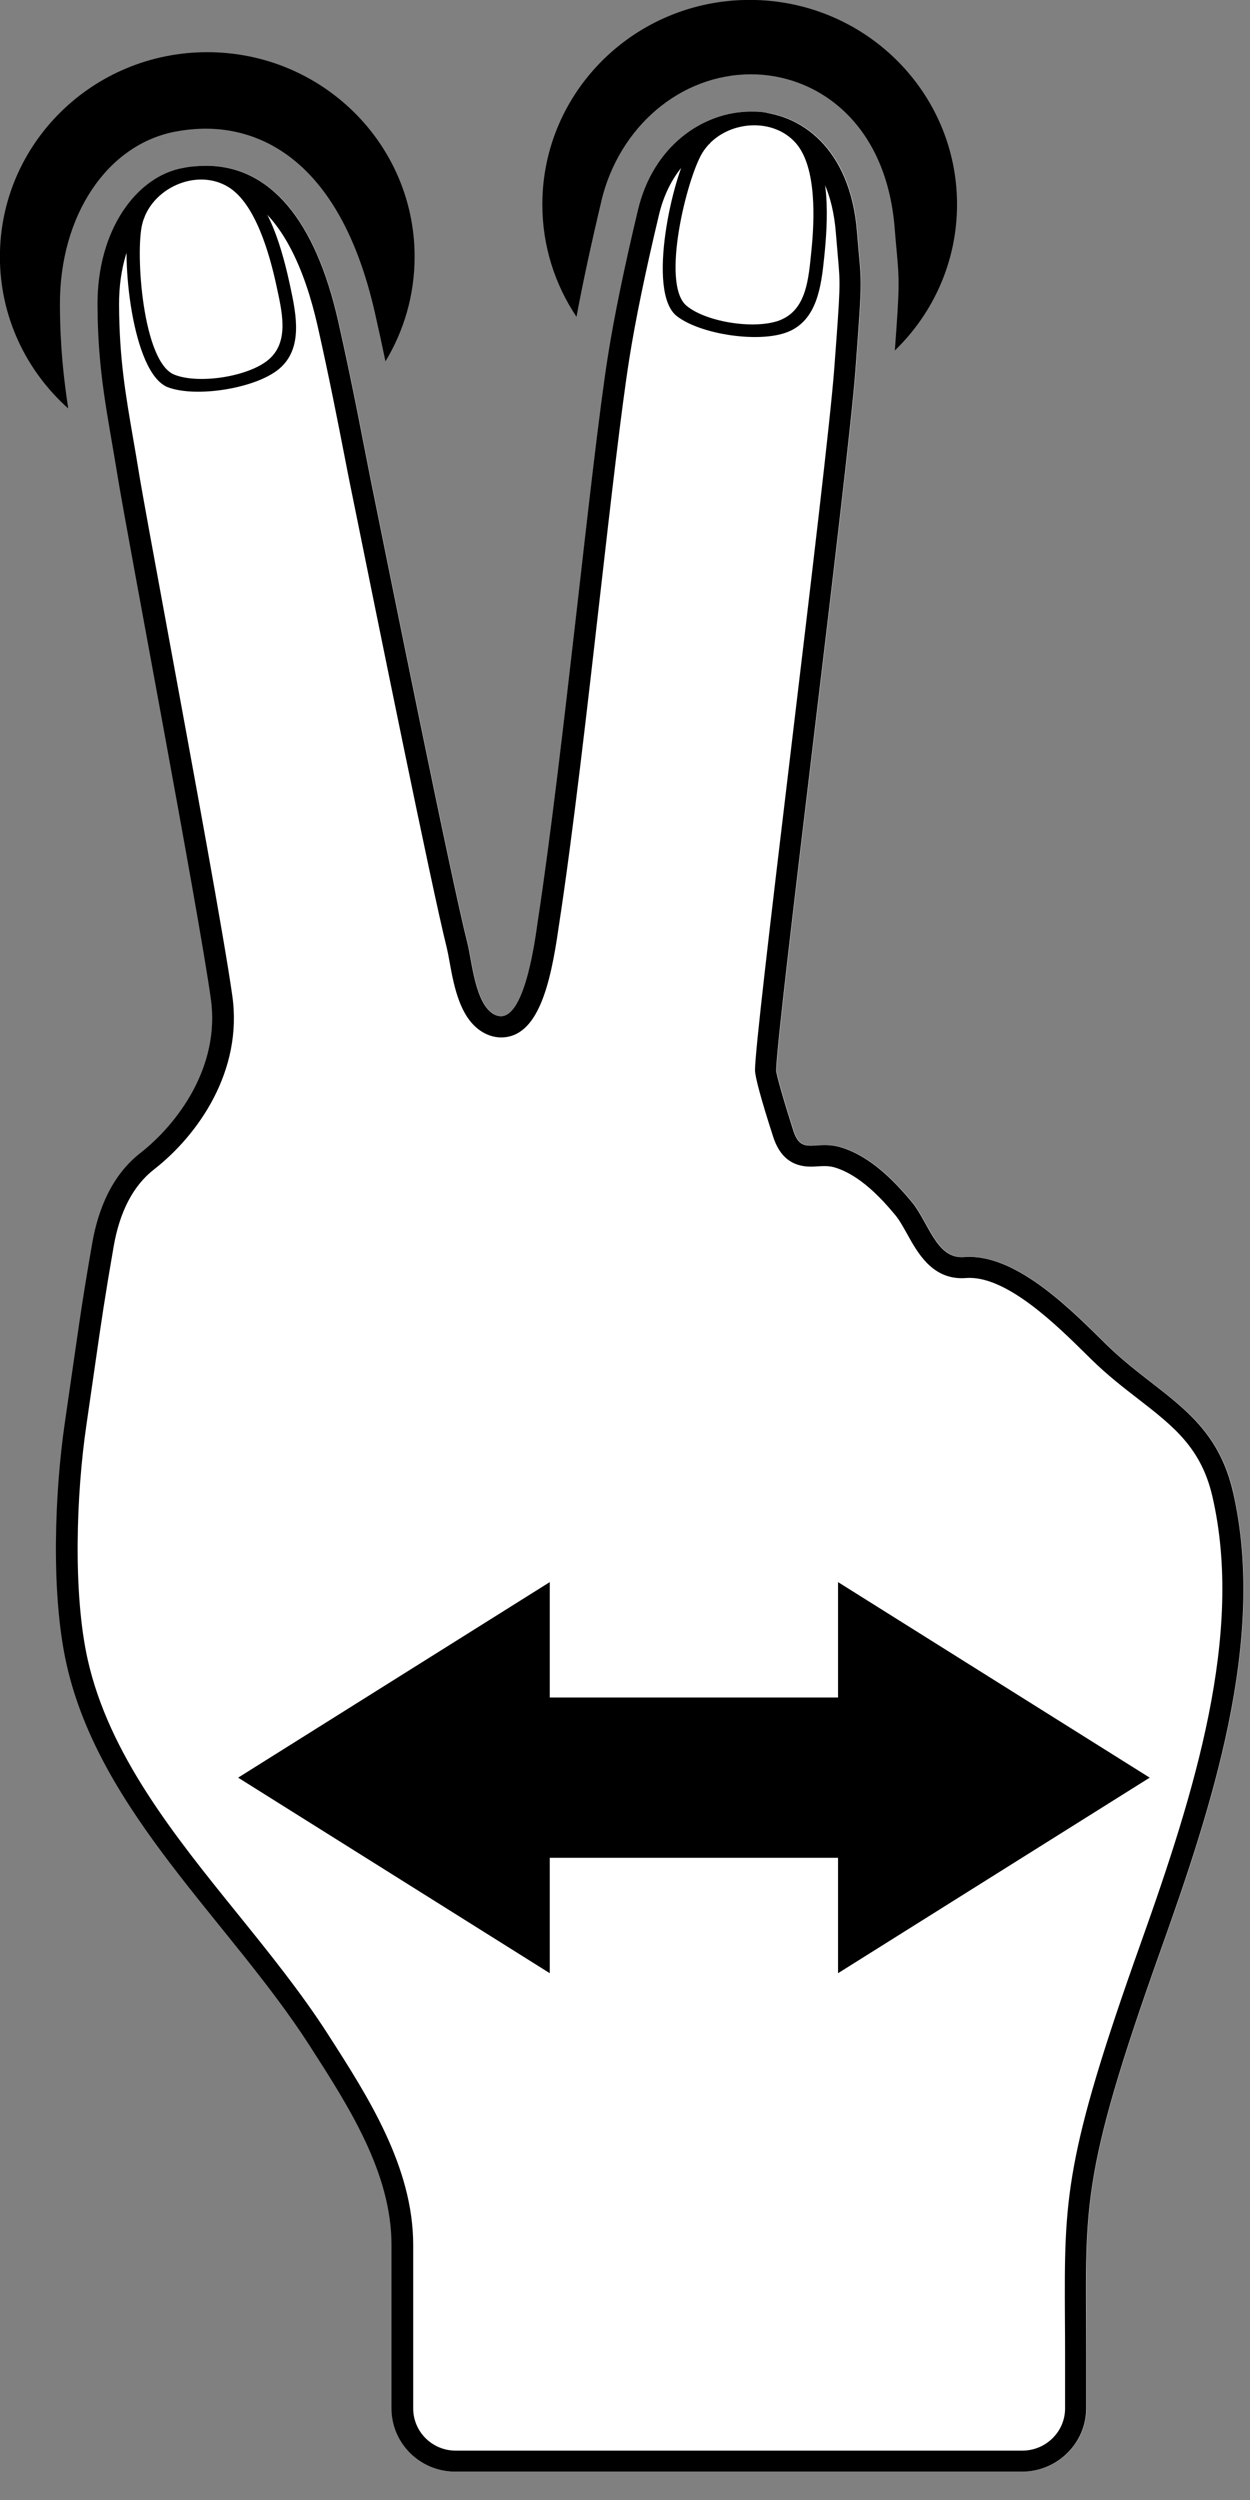 <?xml version="1.0" encoding="utf-8"?>
<!-- Generated by IcoMoon.io -->
<!DOCTYPE svg PUBLIC "-//W3C//DTD SVG 1.1//EN" "http://www.w3.org/Graphics/SVG/1.1/DTD/svg11.dtd">
<svg version="1.1" xmlns="http://www.w3.org/2000/svg" xmlns:xlink="http://www.w3.org/1999/xlink" width="16" height="32" viewBox="0 0 16 32">
<rect x="0" y="0" width="16" height="32" fill="#808080" stroke="none"/>
<path fill="rgb(0, 0, 0)" d="M0.873 5.226c-0.060-0.395-0.104-0.8-0.106-1.322-0.006-1.145 0.606-2.059 1.486-2.221 0.13-0.024 0.259-0.036 0.383-0.036 0.608 0 1.697 0.306 2.162 2.353 0.049 0.215 0.094 0.424 0.136 0.625 0.237-0.392 0.373-0.85 0.373-1.339 0-1.446-1.188-2.618-2.654-2.618s-2.654 1.172-2.654 2.618c0 0.77 0.337 1.462 0.873 1.941z"></path>
<path fill="rgb(0, 0, 0)" d="M7.696 2.577c0.228-0.958 1.017-1.626 1.918-1.626 0.837 0 1.73 0.609 1.838 1.971 0.009 0.118 0.018 0.21 0.025 0.286 0.036 0.395 0.037 0.468-0.023 1.278 0.491-0.475 0.796-1.137 0.796-1.869 0-1.446-1.188-2.618-2.654-2.618s-2.654 1.172-2.654 2.618c0 0.532 0.161 1.025 0.437 1.438 0.079-0.427 0.186-0.922 0.318-1.479z"></path>
<path fill="rgb(255, 255, 255)" d="M15.785 19.092c-0.232-1.002-0.955-1.23-1.622-1.884-0.436-0.428-1.153-1.171-1.821-1.118-0.352 0.028-0.449-0.441-0.667-0.705-0.237-0.286-0.536-0.585-0.902-0.698-0.338-0.104-0.508 0.114-0.615-0.219-0.109-0.341-0.22-0.721-0.219-0.769 0.007-0.541 0.918-7.67 1.014-8.955 0.097-1.311 0.078-1.058 0.020-1.785-0.162-2.048-2.407-1.944-2.805-0.273-0.176 0.737-0.306 1.37-0.384 1.864-0.219 1.383-0.571 5.094-0.899 7.243-0.029 0.186-0.171 1.388-0.552 1.193-0.25-0.128-0.288-0.686-0.348-0.92-0.207-0.816-1.007-4.791-1.239-5.935-0.073-0.361-0.218-1.155-0.416-2.029-0.323-1.421-0.998-2.135-1.986-1.952-0.593 0.109-1.097 0.79-1.093 1.751 0.004 0.877 0.126 1.384 0.258 2.198 0.121 0.747 1.034 5.551 1.193 6.688 0.121 0.866-0.425 1.598-0.902 1.971-0.362 0.282-0.539 0.714-0.616 1.151-0.152 0.873-0.174 1.087-0.351 2.3-0.132 0.901-0.179 2.197 0.022 3.095 0.425 1.893 2.090 3.292 3.109 4.877 0.504 0.784 1.050 1.631 1.050 2.555 0 0.398 0 2.091 0 2.091 0 0.446 0.365 0.81 0.817 0.81h7.254c0.451 0 0.821-0.364 0.821-0.81 0 0 0-0.66 0-0.696 0-1.886-0.104-2.203 0.954-5.17 0.638-1.789 1.365-3.965 0.924-5.869z"></path>
<path fill="rgb(0, 0, 0)" d="M9.664 1.575c0.221 0 0.572 0.114 0.6 0.368 0.224 0.199 0.395 0.531 0.435 1.037 0.010 0.122 0.018 0.216 0.025 0.295 0.034 0.377 0.034 0.377-0.046 1.449-0.048 0.639-0.298 2.737-0.541 4.766-0.292 2.44-0.469 3.941-0.473 4.205-0.001 0.083 0.076 0.371 0.232 0.854 0.083 0.258 0.241 0.384 0.483 0.384 0.029 0 0.061-0.002 0.094-0.004 0.029-0.002 0.056-0.003 0.084-0.003 0.049 0 0.091 0.006 0.133 0.019 0.32 0.099 0.594 0.396 0.772 0.611 0.051 0.062 0.099 0.149 0.15 0.24 0.132 0.238 0.313 0.565 0.699 0.565 0.017 0 0.034-0.001 0.052-0.002 0.016-0.001 0.031-0.002 0.047-0.002 0.502 0 1.121 0.611 1.491 0.976l0.068 0.067c0.204 0.2 0.407 0.358 0.603 0.509 0.448 0.348 0.802 0.623 0.946 1.243 0.408 1.763-0.229 3.792-0.916 5.72-0.981 2.754-0.979 3.27-0.971 4.803 0.001 0.142 0.002 0.294 0.002 0.457v0.696c0 0.298-0.246 0.54-0.547 0.54h-7.254c-0.3 0-0.543-0.242-0.543-0.54v-2.091c0-1-0.578-1.899-1.088-2.693l-0.005-0.008c-0.341-0.531-0.756-1.045-1.158-1.543-0.808-1-1.642-2.035-1.915-3.248-0.191-0.851-0.147-2.119-0.018-2.998 0.044-0.303 0.079-0.544 0.108-0.748 0.088-0.613 0.129-0.893 0.242-1.545 0.078-0.447 0.251-0.779 0.516-0.985 0.573-0.447 1.137-1.266 1.003-2.22-0.102-0.728-0.502-2.898-0.823-4.642-0.176-0.956-0.328-1.782-0.372-2.051-0.025-0.156-0.050-0.3-0.074-0.438-0.099-0.576-0.178-1.030-0.181-1.718-0.002-0.479 0.13-0.858 0.323-1.113 0.028-0.241 0.376-0.481 0.571-0.517 0.084-0.016 0.159-0.006 0.237-0.006 0.138 0 0.312 0.077 0.362 0.2 0.59 0.238 0.892 1.022 1.046 1.698 0.149 0.658 0.269 1.277 0.349 1.687 0.026 0.134 0.048 0.248 0.066 0.336l0.050 0.246c0.273 1.348 0.997 4.93 1.191 5.702 0.010 0.041 0.022 0.104 0.034 0.171 0.058 0.321 0.137 0.761 0.453 0.923 0.067 0.034 0.137 0.052 0.208 0.052 0.471 0 0.631-0.672 0.735-1.399l0.007-0.046c0.178-1.163 0.364-2.796 0.528-4.237 0.139-1.22 0.271-2.373 0.371-3.004 0.078-0.494 0.206-1.114 0.38-1.844 0.108-0.453 0.361-0.75 0.649-0.909 0.062-0.245 0.408-0.262 0.583-0.262zM9.614 1.428c-0.618 0-1.254 0.442-1.448 1.259-0.176 0.737-0.306 1.37-0.384 1.864-0.219 1.383-0.571 5.094-0.899 7.243-0.026 0.172-0.151 1.214-0.471 1.214-0.026 0-0.053-0.007-0.082-0.021-0.25-0.128-0.288-0.686-0.348-0.92-0.207-0.816-1.007-4.791-1.239-5.935-0.073-0.361-0.218-1.155-0.416-2.029-0.29-1.275-0.863-1.981-1.691-1.981-0.095 0-0.193 0.009-0.295 0.028-0.593 0.109-1.097 0.79-1.093 1.751 0.004 0.877 0.126 1.384 0.258 2.198 0.121 0.748 1.034 5.551 1.193 6.688 0.121 0.866-0.425 1.598-0.902 1.971-0.362 0.282-0.539 0.714-0.616 1.151-0.152 0.873-0.174 1.087-0.351 2.3-0.132 0.901-0.18 2.197 0.022 3.095 0.425 1.893 2.090 3.292 3.109 4.877 0.504 0.784 1.050 1.631 1.050 2.555 0 0.398 0 2.091 0 2.091 0 0.446 0.365 0.81 0.817 0.81h7.254c0.451 0 0.821-0.364 0.821-0.81 0 0 0-0.66 0-0.696 0-1.886-0.104-2.203 0.954-5.17 0.638-1.79 1.365-3.966 0.924-5.869-0.232-1.002-0.955-1.23-1.622-1.884-0.421-0.413-1.104-1.12-1.752-1.12-0.023 0-0.046 0.001-0.069 0.003-0.010 0.001-0.020 0.001-0.030 0.001-0.328 0-0.425-0.449-0.637-0.706-0.237-0.286-0.536-0.585-0.902-0.698-0.081-0.025-0.152-0.031-0.215-0.031-0.068 0-0.127 0.008-0.178 0.008-0.098 0-0.168-0.028-0.222-0.195-0.109-0.341-0.22-0.721-0.219-0.769 0.007-0.541 0.918-7.67 1.014-8.955 0.097-1.311 0.078-1.058 0.020-1.785-0.084-1.047-0.711-1.532-1.358-1.532v0z"></path>
<path fill="rgb(0, 0, 0)" d="M3.047 2.306c-0.182-0.105-0.443-0.209-0.664-0.162-0.349 0.073-0.646 0.393-0.729 0.708-0.107 0.403 0.030 1.932 0.498 2.106 0.363 0.135 1.119 0.014 1.418-0.234 0.309-0.257 0.225-0.687 0.147-1.049-0.094-0.439-0.271-1.137-0.67-1.369zM3.444 4.598c-0.254 0.223-0.901 0.324-1.214 0.197-0.404-0.164-0.498-1.555-0.411-1.921 0.111-0.468 0.703-0.731 1.109-0.477 0.344 0.215 0.523 0.856 0.61 1.258 0.071 0.332 0.168 0.712-0.094 0.943z"></path>
<path fill="rgb(0, 0, 0)" d="M10.333 1.787c-0.141-0.155-0.358-0.331-0.583-0.353-0.355-0.035-0.737 0.181-0.913 0.456-0.226 0.353-0.567 1.85-0.174 2.156 0.304 0.237 1.061 0.349 1.423 0.202 0.374-0.152 0.426-0.586 0.464-0.956 0.046-0.447 0.092-1.165-0.216-1.504zM10.005 4.090c-0.311 0.136-0.958 0.039-1.217-0.176-0.334-0.278 0.005-1.631 0.2-1.954 0.25-0.412 0.895-0.485 1.204-0.122 0.262 0.308 0.235 0.973 0.193 1.381-0.035 0.337-0.059 0.729-0.38 0.87z"></path>
<path fill="rgb(0, 0, 0)" d="M10.727 25.257v-1.477h-3.69v1.477l-3.989-2.503 3.989-2.503v1.477h3.69v-1.477l3.989 2.503z"></path>
</svg>
